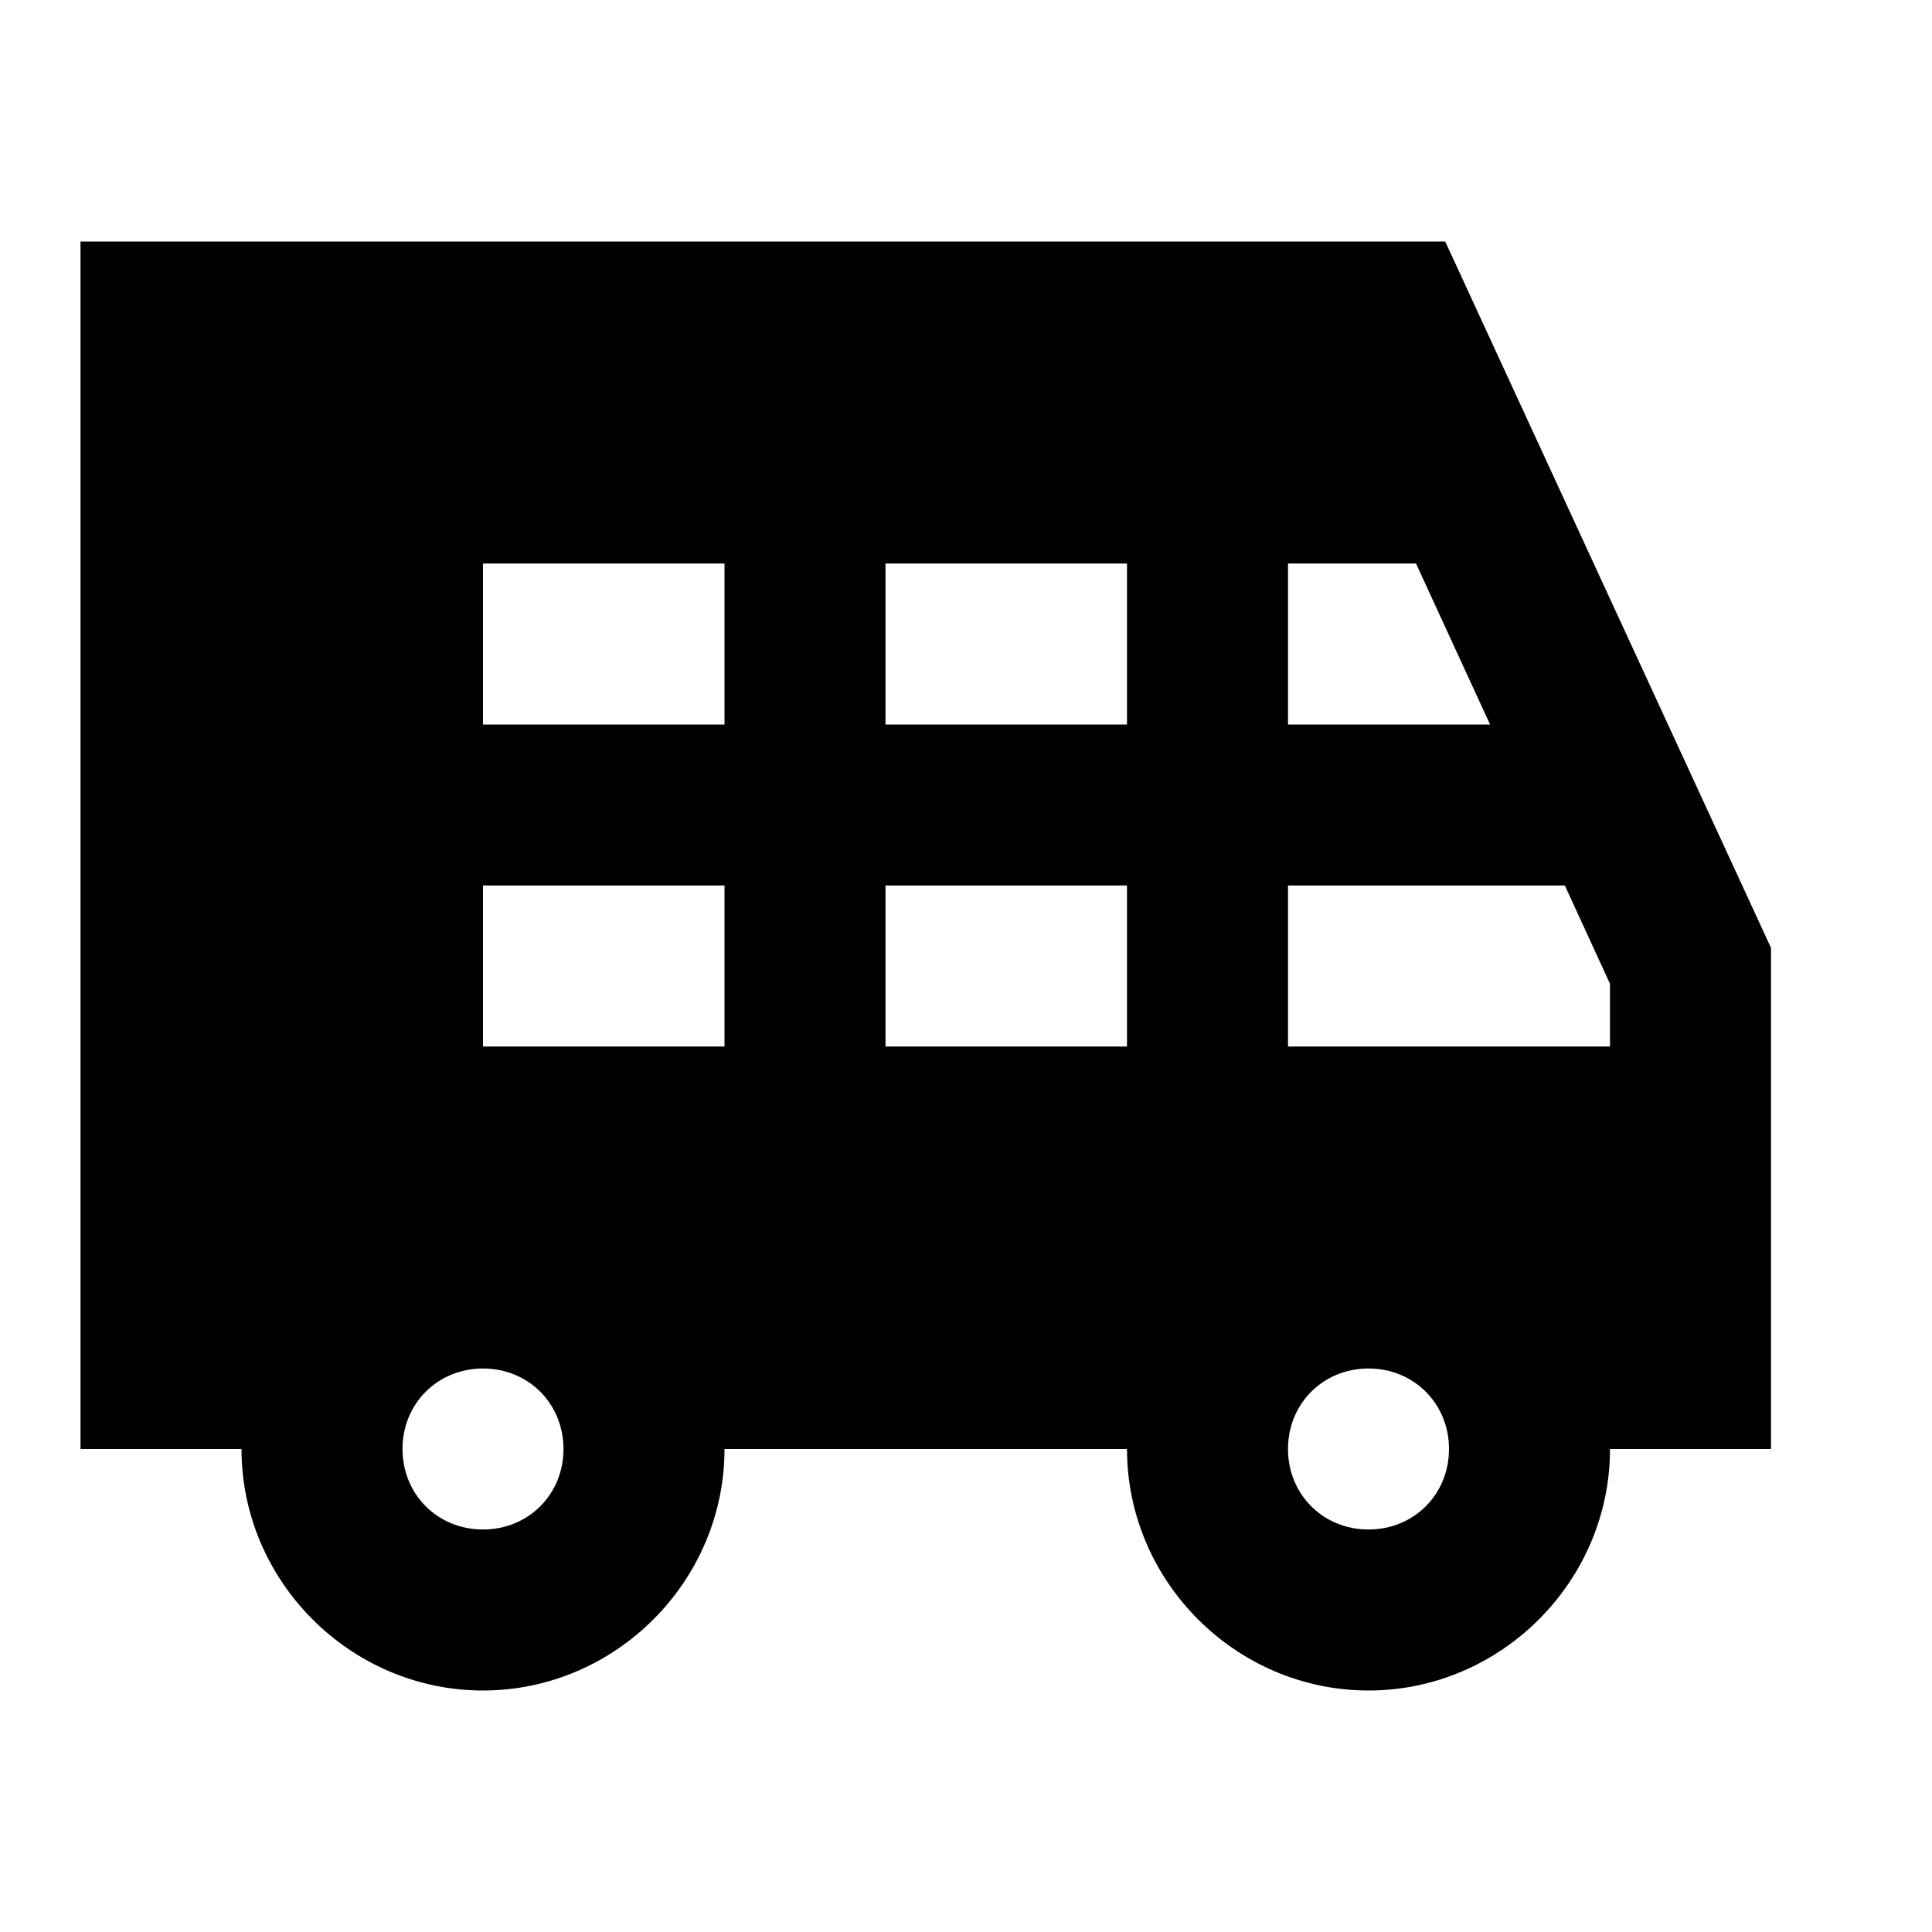 <?xml version="1.0"?>
<svg xmlns="http://www.w3.org/2000/svg" viewBox="0 0 24 24">
    <path style="line-height:normal;text-indent:0;text-align:start;text-decoration-line:none;text-decoration-style:solid;text-decoration-color:#000;text-transform:none;block-progression:tb;isolation:auto;mix-blend-mode:normal" d="M 1 3 L 1 18 L 3 18 C 3 19.645 4.355 21 6 21 C 7.645 21 9 19.645 9 18 L 14 18 C 14 19.645 15.355 21 17 21 C 18.645 21 20 19.645 20 18 L 22 18 L 22 11.775 L 17.953 3 L 17.301 3 L 1 3 z M 6 7 L 9 7 L 9 9 L 6 9 L 6 7 z M 11 7 L 14 7 L 14 9 L 11 9 L 11 7 z M 16 7 L 17.59 7 L 18.51 9 L 16 9 L 16 7 z M 6 11 L 9 11 L 9 13 L 6 13 L 6 11 z M 11 11 L 14 11 L 14 13 L 11 13 L 11 11 z M 16 11 L 19.439 11 L 20 12.221 L 20 13 L 16 13 L 16 11 z M 6 17 C 6.564 17 7 17.436 7 18 C 7 18.564 6.564 19 6 19 C 5.436 19 5 18.564 5 18 C 5 17.436 5.436 17 6 17 z M 17 17 C 17.564 17 18 17.436 18 18 C 18 18.564 17.564 19 17 19 C 16.436 19 16 18.564 16 18 C 16 17.436 16.436 17 17 17 z" font-weight="400" font-family="sans-serif" white-space="normal" overflow="visible"/>
</svg>
